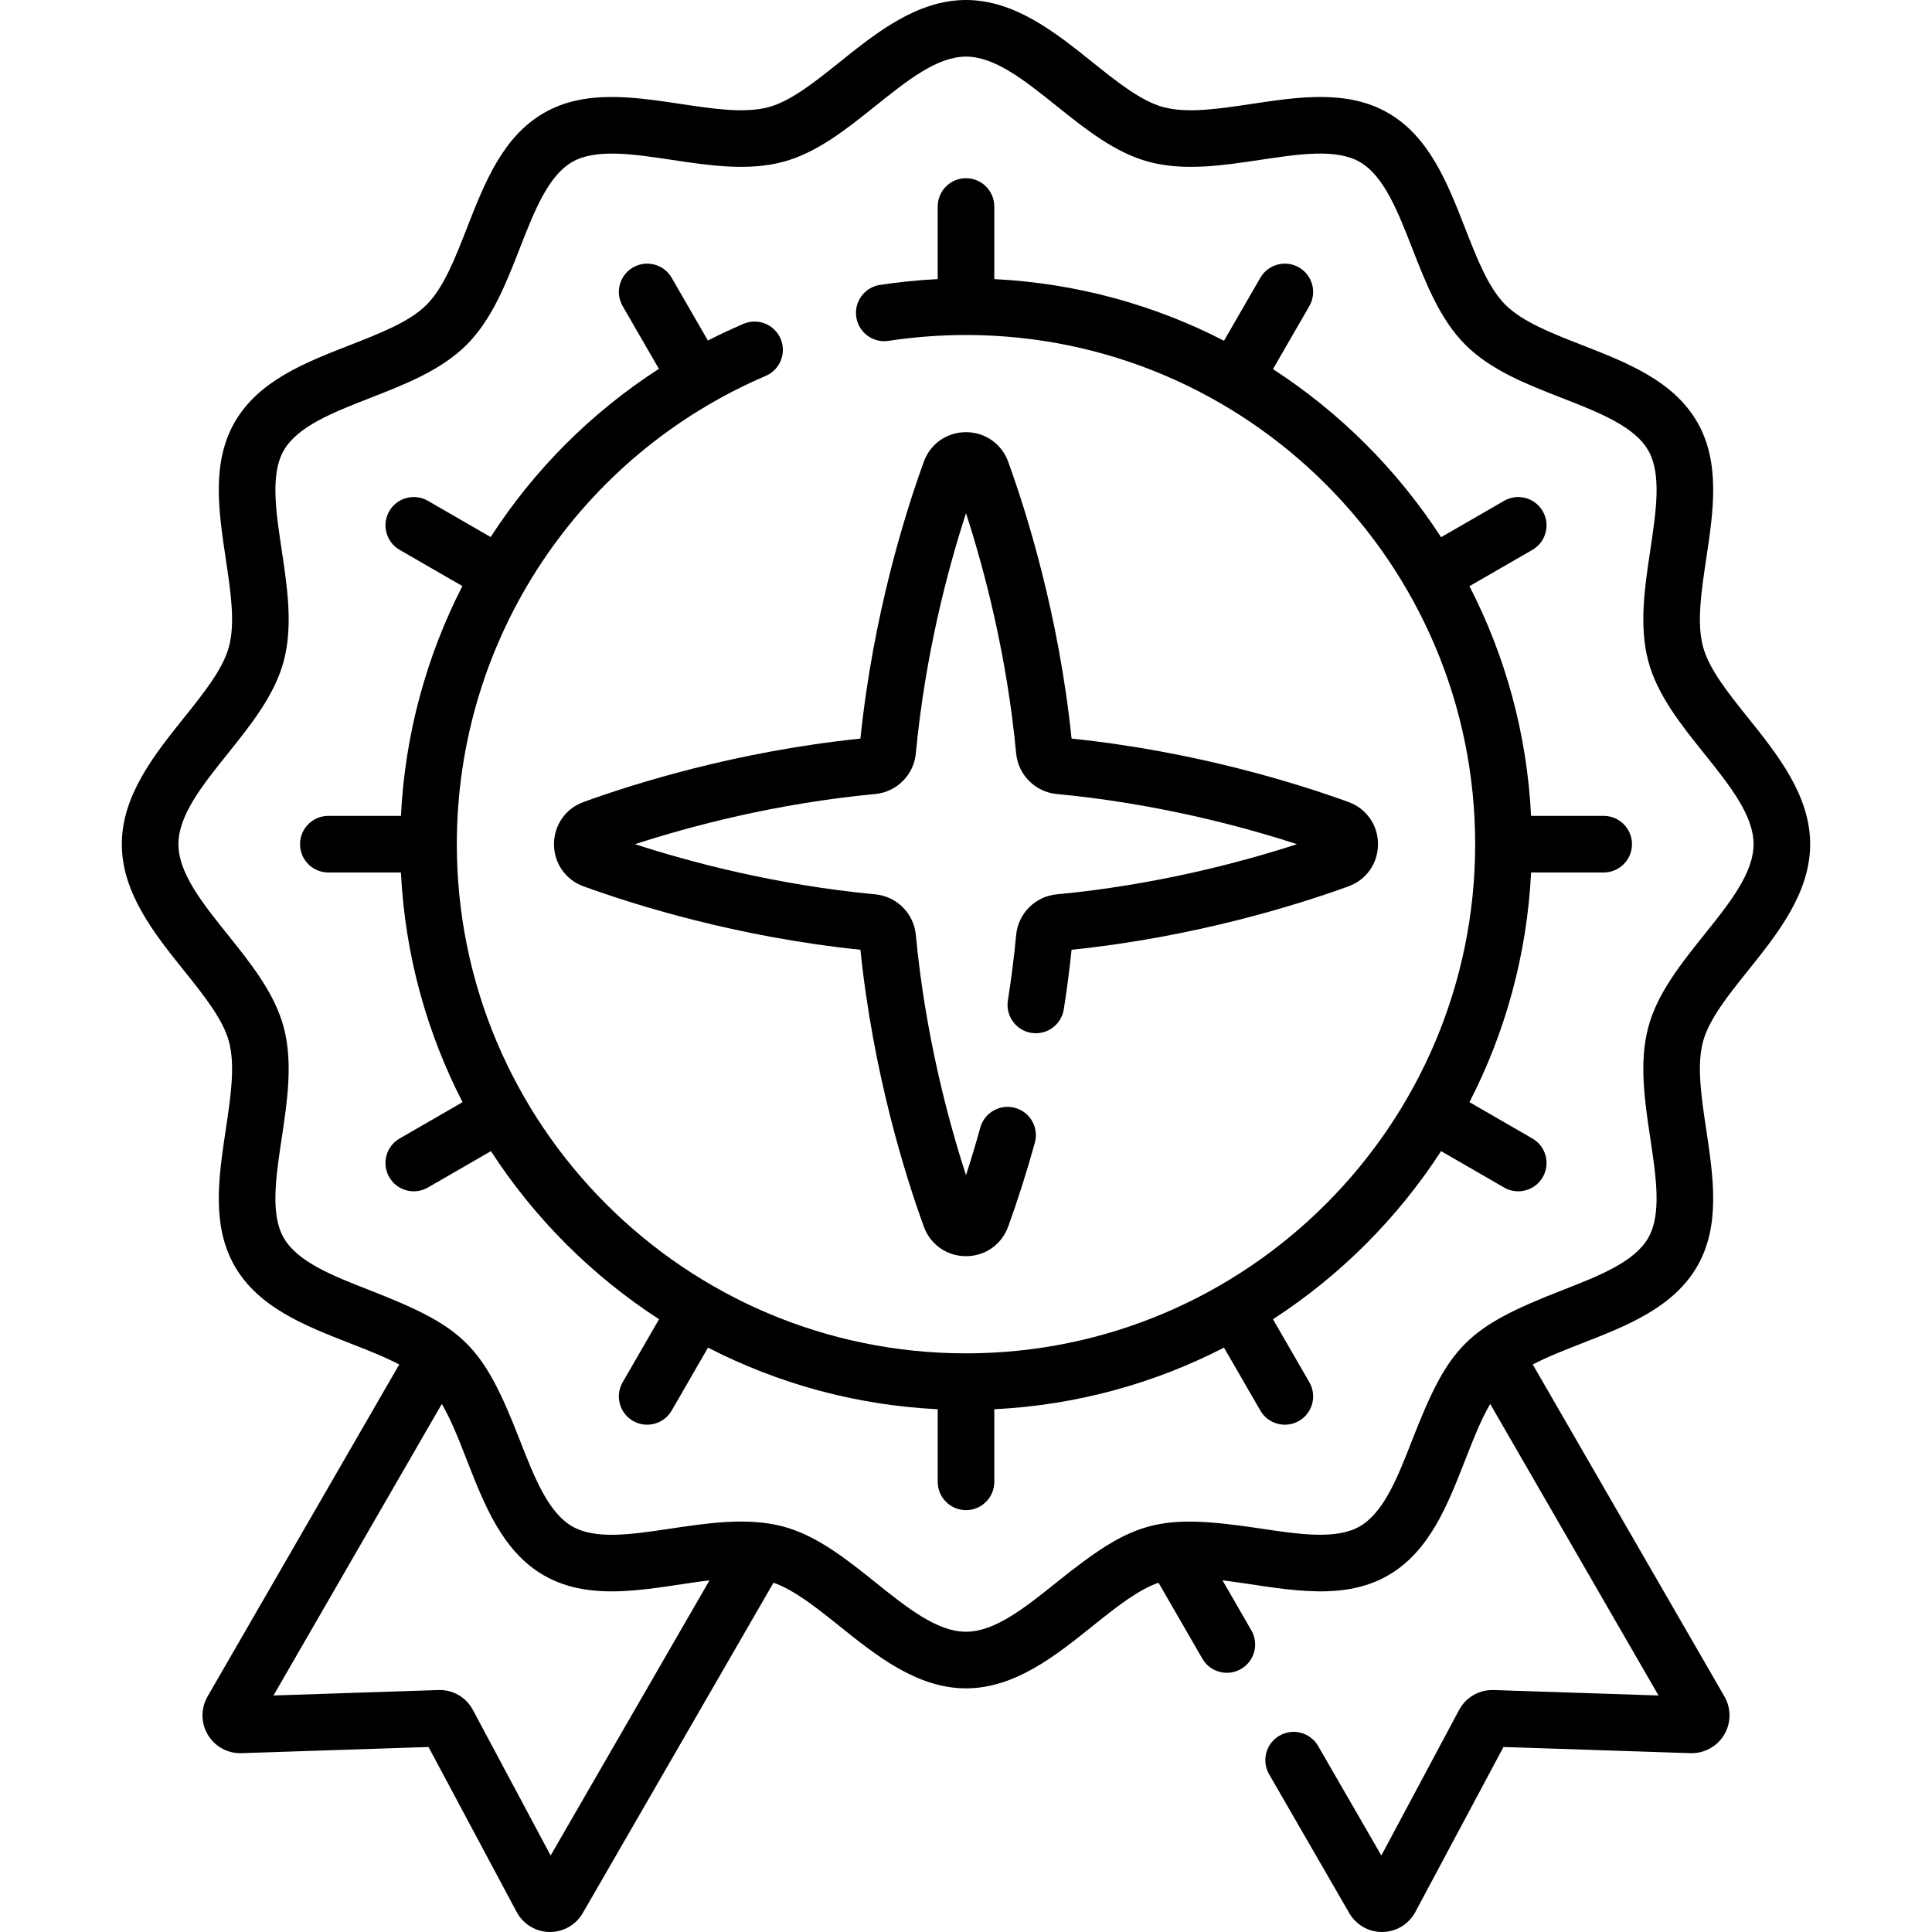 <svg id="Capa_1" enable-background="new 0 0 512 512" height="512" viewBox="0 0 512 512" width="512" xmlns="http://www.w3.org/2000/svg"><g><path d="m48.669 257.107c5.363 6.693 10.429 13.015 12.014 18.947 1.695 6.341.453 14.605-.861 23.355-1.877 12.498-3.819 25.422 2.412 36.19 6.329 10.938 18.603 15.731 30.472 20.367 4.688 1.831 9.225 3.603 13.093 5.637l-50.796 87.981c-1.818 3.148-1.787 7.042.083 10.16 1.87 3.119 5.272 4.989 8.923 4.862l49.552-1.636 23.36 43.731c1.745 3.267 5.149 5.298 8.836 5.298 3.572 0 6.885-1.908 8.676-5.009l50.548-87.553c5.547 1.928 11.428 6.64 17.627 11.607 9.584 7.68 20.448 16.384 33.392 16.384s23.808-8.705 33.392-16.384c6.199-4.967 12.079-9.678 17.626-11.607l11.616 20.119c2.077 3.599 6.668 4.811 10.245 2.745 3.587-2.071 4.816-6.658 2.745-10.245l-7.652-13.253c14.748 1.791 30.889 6.211 43.913-1.324 10.938-6.328 15.731-18.602 20.367-30.472 2.132-5.46 4.185-10.717 6.666-14.948l44.605 77.259-43.688-1.442c-3.828-.114-7.357 1.902-9.167 5.292l-20.595 38.556-16.752-29.015c-2.071-3.587-6.658-4.816-10.245-2.745s-4.816 6.658-2.745 10.245l21.236 36.782c1.791 3.1 5.103 5.008 8.675 5.008 3.689 0 7.092-2.033 8.836-5.298l23.36-43.731 49.553 1.636c3.63.107 7.052-1.744 8.922-4.862 1.869-3.119 1.901-7.012.083-10.159l-50.796-87.981c3.867-2.034 8.405-3.806 13.093-5.637 11.87-4.635 24.144-9.429 30.472-20.367 6.23-10.769 4.289-23.692 2.412-36.191-1.314-8.75-2.556-17.015-.861-23.356 1.585-5.932 6.651-12.254 12.014-18.947 7.68-9.584 16.384-20.447 16.384-33.392s-8.705-23.808-16.384-33.393c-5.363-6.693-10.429-13.015-12.014-18.947-1.695-6.341-.453-14.606.861-23.355 1.877-12.498 3.819-25.422-2.412-36.19-6.329-10.938-18.603-15.731-30.472-20.367-8.145-3.181-15.838-6.185-20.348-10.694-4.509-4.509-7.513-12.202-10.694-20.347-4.636-11.87-9.429-24.144-20.367-30.472-10.769-6.231-23.692-4.29-36.191-2.412-8.75 1.314-17.013 2.555-23.355.861-5.932-1.585-12.254-6.651-18.947-12.014-9.584-7.68-20.447-16.384-33.391-16.384s-23.808 8.705-33.392 16.384c-6.693 5.363-13.015 10.429-18.947 12.014-6.341 1.695-14.606.454-23.355-.861-12.499-1.878-25.422-3.82-36.191 2.412-10.938 6.328-15.731 18.602-20.367 30.472-3.181 8.145-6.185 15.838-10.694 20.347s-12.203 7.514-20.348 10.694c-11.87 4.636-24.144 9.429-30.472 20.367-6.23 10.769-4.289 23.692-2.412 36.191 1.314 8.75 2.556 17.015.861 23.356-1.585 5.932-6.651 12.253-12.014 18.947-7.68 9.584-16.384 20.448-16.384 33.392s8.705 23.807 16.384 33.392zm97.258 234.618-20.594-38.554c-1.811-3.393-5.307-5.42-9.168-5.294l-43.688 1.442 44.605-77.259c2.48 4.231 4.533 9.488 6.665 14.948 4.636 11.87 9.429 24.144 20.367 30.472 13.027 7.537 29.19 3.112 43.914 1.323zm-85.552-292.023c6.096-7.608 12.4-15.475 14.8-24.453 2.501-9.356.966-19.575-.519-29.457-1.562-10.403-3.039-20.229.562-26.451 3.696-6.389 13.046-10.041 22.945-13.906 9.226-3.603 18.766-7.329 25.498-14.06s10.457-16.271 14.06-25.497c3.866-9.899 7.517-19.249 13.906-22.945 6.223-3.6 16.048-2.124 26.451-.562 9.882 1.485 20.101 3.021 29.457.519 8.978-2.399 16.845-8.704 24.454-14.8 8.4-6.732 16.335-13.09 24.011-13.09s15.611 6.358 24.012 13.09c7.608 6.096 15.476 12.4 24.454 14.799 9.357 2.501 19.575.966 29.457-.519 10.403-1.562 20.229-3.038 26.452.562 6.389 3.696 10.04 13.046 13.906 22.945 3.603 9.226 7.329 18.766 14.06 25.497 6.731 6.732 16.271 10.458 25.498 14.06 9.899 3.866 19.249 7.517 22.945 13.906 3.6 6.222 2.124 16.048.561 26.451-1.484 9.882-3.02 20.101-.519 29.457 2.399 8.978 8.703 16.845 14.799 24.453 6.732 8.401 13.09 16.337 13.09 24.013s-6.358 15.611-13.09 24.012c-6.096 7.608-12.4 15.475-14.8 24.453-2.501 9.356-.966 19.575.519 29.457 1.562 10.403 3.039 20.229-.562 26.451-3.696 6.389-13.046 10.041-22.945 13.906-25.243 9.858-29.855 14.714-39.558 39.557-3.866 9.899-7.517 19.249-13.906 22.945-6.224 3.6-16.049 2.124-26.451.562-27.034-4.062-33.434-2.125-53.91 14.281-8.401 6.731-16.336 13.09-24.012 13.09s-15.611-6.358-24.012-13.09c-7.608-6.096-15.476-12.4-24.454-14.799-19.184-5.128-43.814 6.954-55.908-.043-6.389-3.697-10.04-13.046-13.906-22.945-9.772-25.024-14.537-29.788-39.558-39.558-9.899-3.866-19.249-7.517-22.945-13.906-3.6-6.222-2.124-16.048-.561-26.451 1.484-9.882 3.02-20.1.519-29.457-2.399-8.978-8.704-16.845-14.8-24.454-6.731-8.401-13.09-16.336-13.09-24.012 0-7.674 6.359-15.609 13.09-24.011z"/><path d="m269.294 247.763c-.539 5.718-1.278 11.568-2.195 17.388-.645 4.092 2.15 7.932 6.241 8.576 4.097.641 7.931-2.15 8.576-6.241.831-5.274 1.523-10.575 2.062-15.792 32.834-3.392 59.942-11.93 73.362-16.797 4.765-1.728 7.844-6.117 7.844-11.182s-3.079-9.454-7.844-11.182c-13.42-4.867-40.528-13.405-73.362-16.797-3.393-32.835-11.93-59.943-16.797-73.362-1.728-4.765-6.117-7.844-11.182-7.844s-9.454 3.079-11.182 7.844c-4.867 13.419-13.405 40.528-16.797 73.362-32.834 3.392-59.942 11.93-73.362 16.797-4.765 1.728-7.844 6.117-7.844 11.182 0 5.064 3.079 9.454 7.844 11.182 13.419 4.867 40.526 13.405 73.362 16.797 3.393 32.834 11.93 59.942 16.797 73.362 1.728 4.765 6.117 7.844 11.182 7.844s9.454-3.079 11.181-7.844c2.554-7.04 4.931-14.519 7.066-22.228 1.105-3.992-1.234-8.124-5.227-9.229-3.989-1.104-8.124 1.234-9.229 5.227-1.189 4.296-2.457 8.512-3.789 12.61-4.729-14.565-10.806-37.276-13.296-63.673-.538-5.695-5.061-10.217-10.753-10.753-26.395-2.49-49.103-8.565-63.668-13.295 14.565-4.729 37.273-10.805 63.668-13.294 5.694-.537 10.216-5.06 10.753-10.753 2.49-26.396 8.565-49.103 13.294-63.667 4.729 14.565 10.805 37.272 13.294 63.667.537 5.694 5.06 10.216 10.754 10.753 26.395 2.489 49.102 8.565 63.667 13.294-14.565 4.729-37.272 10.805-63.667 13.294-5.692.536-10.215 5.059-10.753 10.754z"/><path d="m87.011 231.215h19.239c1.081 21.834 6.854 42.454 16.33 60.87l-16.678 9.629c-3.587 2.071-4.816 6.658-2.745 10.245 2.077 3.599 6.668 4.811 10.245 2.745l16.7-9.642c11.541 17.8 26.751 33.01 44.551 44.551l-9.642 16.7c-2.071 3.587-.842 8.174 2.745 10.245 3.573 2.063 8.165.856 10.245-2.745l9.63-16.679c18.416 9.476 39.036 15.249 60.87 16.329v19.239c0 4.142 3.358 7.5 7.5 7.5s7.5-3.358 7.5-7.5v-19.239c21.834-1.081 42.454-6.854 60.87-16.329l9.63 16.679c2.077 3.599 6.668 4.811 10.245 2.745 3.587-2.071 4.816-6.658 2.745-10.245l-9.642-16.7c17.8-11.541 33.01-26.751 44.551-44.551l16.7 9.642c3.573 2.063 8.165.856 10.245-2.745 2.071-3.587.842-8.174-2.745-10.245l-16.678-9.629c9.476-18.416 15.249-39.036 16.33-60.87h19.239c4.142 0 7.5-3.358 7.5-7.5s-3.358-7.5-7.5-7.5h-19.241c-1.081-21.834-6.854-42.454-16.33-60.87l16.678-9.629c3.587-2.071 4.816-6.658 2.745-10.245s-6.658-4.816-10.245-2.745l-16.7 9.642c-11.541-17.8-26.751-33.01-44.551-44.551l9.642-16.7c2.071-3.587.842-8.174-2.745-10.245-3.588-2.072-8.174-.842-10.245 2.745l-9.63 16.679c-18.416-9.476-39.036-15.249-60.87-16.33v-19.24c0-4.142-3.358-7.5-7.5-7.5s-7.5 3.358-7.5 7.5v19.24c-5.135.254-10.254.767-15.292 1.536-4.095.625-6.908 4.451-6.283 8.545s4.452 6.909 8.545 6.283c6.743-1.029 13.649-1.55 20.529-1.55 74.404 0 134.936 60.532 134.936 134.936 0 74.403-60.532 134.935-134.936 134.935s-134.936-60.532-134.936-134.935c0-54.522 32.539-102.978 81.865-124.101 3.808-1.631 5.572-6.04 3.942-9.847s-6.039-5.572-9.847-3.942c-3.207 1.373-6.348 2.85-9.42 4.423l-9.602-16.633c-2.071-3.588-6.659-4.817-10.245-2.745-3.587 2.071-4.816 6.658-2.745 10.245l9.601 16.629c-18.048 11.652-33.173 26.911-44.583 44.579l-16.626-9.599c-3.587-2.072-8.174-.842-10.245 2.745s-.842 8.174 2.745 10.245l16.63 9.601c-9.524 18.598-15.208 39.287-16.281 60.898h-19.24c-4.142 0-7.5 3.358-7.5 7.5s3.358 7.501 7.5 7.501z"/></g></svg>
